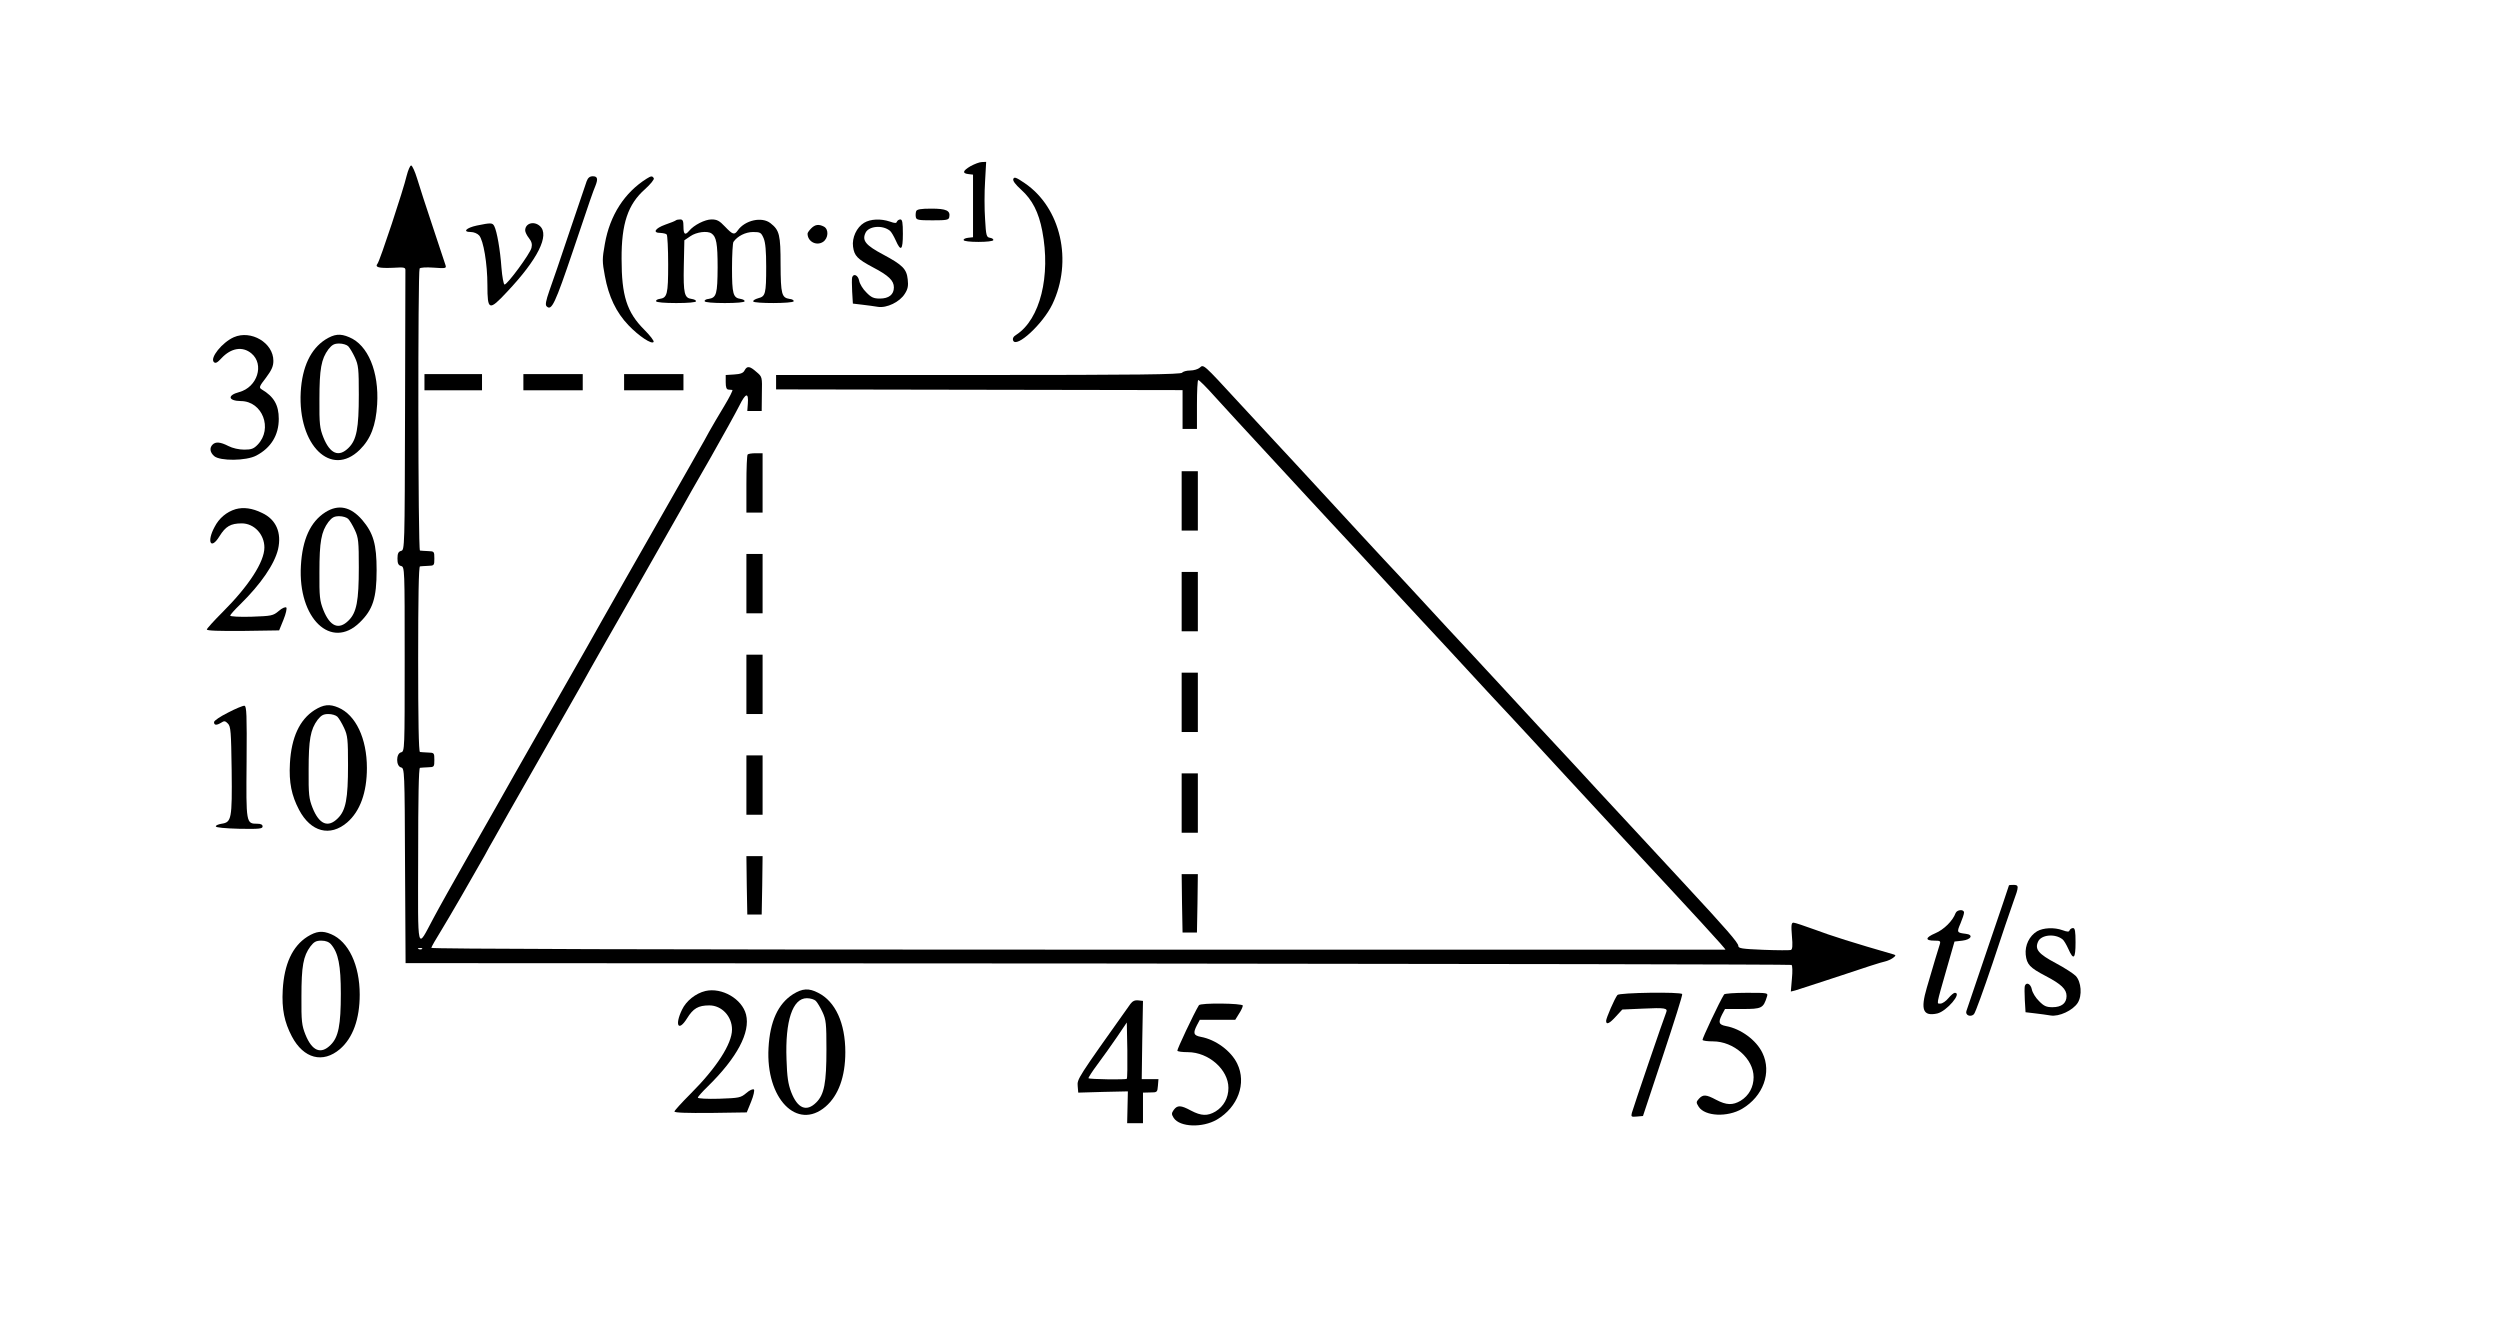 <?xml version="1.0" standalone="no"?>
<!DOCTYPE svg PUBLIC "-//W3C//DTD SVG 20010904//EN"
 "http://www.w3.org/TR/2001/REC-SVG-20010904/DTD/svg10.dtd">
<svg version="1.0" xmlns="http://www.w3.org/2000/svg"
 width="1390pt" height="734pt" viewBox="0 0 1390 734"
 preserveAspectRatio="xMidYMid meet">
<g transform="translate(0,734) scale(0.1,-0.1)"
fill="#000000" stroke="none">
<path d="M5396 6416 c-44 -26 -47 -40 -11 -44 l25 -3 0 -174 0 -174 -27 -3
c-16 -2 -27 -7 -25 -13 1 -6 37 -10 82 -10 45 0 81 4 83 10 1 6 -7 11 -19 13
-19 3 -22 11 -27 104 -4 56 -4 150 0 210 l6 108 -24 -1 c-13 0 -41 -11 -63
-23z"/>
<path d="M2261 6363 c-17 -75 -149 -474 -162 -489 -16 -20 7 -26 84 -23 69 4
72 3 71 -18 0 -13 -1 -367 -2 -787 -2 -755 -2 -764 -22 -769 -15 -4 -20 -14
-20 -42 0 -28 5 -38 20 -42 20 -5 20 -14 20 -518 0 -504 0 -513 -20 -518 -29
-7 -29 -77 0 -84 19 -5 20 -16 22 -547 l3 -541 3848 -2 c2117 -2 3853 -5 3858
-8 5 -4 6 -36 2 -77 l-6 -71 24 6 c13 4 125 40 249 81 124 42 236 78 250 80
14 3 34 12 45 20 16 12 17 15 5 19 -219 63 -355 106 -439 138 -58 21 -111 39
-119 39 -12 0 -14 -13 -9 -74 5 -54 3 -75 -6 -78 -6 -2 -75 -2 -152 1 -121 5
-140 8 -140 22 0 17 -69 96 -285 329 -59 63 -171 185 -250 270 -79 85 -194
209 -255 275 -60 66 -142 154 -180 195 -62 66 -202 217 -375 405 -30 33 -87
93 -125 135 -63 67 -213 229 -375 405 -30 33 -87 93 -126 135 -38 41 -180 194
-314 340 -135 146 -267 290 -296 320 -28 30 -117 127 -199 215 -196 213 -193
210 -214 191 -10 -9 -34 -16 -54 -16 -20 0 -40 -6 -44 -12 -6 -10 -244 -13
-1133 -13 l-1125 0 0 -40 0 -40 1130 -2 1130 -2 0 -108 0 -108 40 0 40 0 0
135 c0 74 3 136 7 137 4 2 47 -41 95 -95 48 -53 171 -187 273 -297 101 -110
210 -227 240 -260 30 -33 87 -93 125 -135 63 -67 213 -229 375 -405 30 -33 87
-93 125 -135 63 -67 213 -229 375 -405 30 -33 87 -93 126 -135 38 -41 180
-194 314 -340 135 -146 268 -290 296 -320 421 -452 594 -640 587 -640 -4 0
-1626 0 -3603 0 -2408 0 -3594 4 -3592 10 1 6 26 50 56 98 47 77 165 281 240
414 14 27 38 69 53 95 14 27 124 219 243 428 119 209 228 400 242 425 14 25
38 68 53 95 15 28 126 221 245 430 119 209 233 409 253 445 19 36 94 167 166
292 71 125 144 257 162 293 35 71 52 75 47 11 l-3 -41 40 0 40 0 1 95 c2 95 2
95 -30 122 -37 33 -52 35 -66 9 -7 -15 -23 -21 -58 -23 l-47 -3 0 -40 c0 -28
4 -40 15 -41 8 -1 18 -2 22 -2 4 -1 -16 -41 -45 -89 -30 -49 -67 -113 -84
-143 -16 -30 -40 -73 -53 -95 -13 -22 -34 -60 -48 -85 -14 -25 -114 -200 -222
-390 -108 -190 -209 -366 -223 -392 -15 -27 -39 -69 -54 -95 -14 -27 -124
-219 -243 -428 -119 -209 -228 -400 -242 -425 -14 -25 -35 -63 -48 -85 -13
-22 -34 -60 -48 -85 -14 -25 -87 -153 -162 -285 -75 -132 -161 -285 -190 -340
-94 -175 -86 -209 -85 346 0 318 3 489 10 490 6 1 26 2 45 3 34 1 35 2 35 41
0 39 -1 40 -35 41 -19 1 -39 2 -45 3 -7 1 -10 180 -10 516 0 336 3 515 10 516
6 1 26 2 45 3 34 1 35 2 35 41 0 39 -1 40 -35 41 -19 1 -39 2 -45 3 -11 1 -12
1551 -2 1568 4 6 36 8 78 5 67 -5 72 -4 66 14 -3 10 -35 107 -71 214 -36 107
-75 228 -87 268 -12 39 -27 72 -33 72 -6 0 -17 -26 -25 -57z m86 -4299 c-3 -3
-12 -4 -19 -1 -8 3 -5 6 6 6 11 1 17 -2 13 -5z"/>
<path d="M3262 6333 c-6 -16 -49 -143 -96 -283 -47 -140 -97 -288 -112 -328
-19 -55 -23 -77 -15 -85 28 -28 47 14 147 309 101 300 108 320 125 362 15 38
11 52 -15 52 -16 0 -27 -8 -34 -27z"/>
<path d="M3596 6347 c-123 -77 -205 -203 -233 -363 -15 -84 -15 -98 0 -178 21
-115 63 -203 131 -274 58 -61 131 -109 140 -93 4 5 -20 36 -52 68 -97 97 -126
189 -126 393 -1 197 35 304 130 388 31 28 53 55 49 61 -8 14 -15 13 -39 -2z"/>
<path d="M5634 6345 c-4 -10 11 -30 44 -60 62 -56 97 -125 117 -229 48 -250
-12 -491 -144 -577 -17 -10 -22 -21 -18 -32 17 -45 165 91 218 201 115 240 48
537 -154 674 -47 32 -58 36 -63 23z"/>
<path d="M5094 6166 c-3 -8 -4 -23 -2 -33 3 -16 14 -18 93 -18 78 0 90 2 93
18 7 36 -16 47 -100 47 -59 0 -80 -4 -84 -14z"/>
<path d="M3758 6115 c-3 -3 -29 -14 -59 -24 -58 -21 -72 -46 -27 -46 15 -1 31
-4 35 -9 4 -4 8 -79 8 -165 0 -168 -5 -187 -48 -193 -12 -2 -21 -7 -19 -13 1
-6 47 -10 112 -10 66 0 110 4 110 10 0 6 -11 11 -25 13 -40 5 -46 30 -43 184
l3 142 34 23 c33 23 94 31 117 15 27 -18 34 -56 34 -189 -1 -148 -6 -168 -50
-175 -14 -1 -24 -7 -22 -13 1 -6 47 -10 112 -10 66 0 110 4 110 10 1 6 -10 11
-22 13 -42 6 -48 27 -48 171 0 75 4 141 8 146 22 32 67 55 109 55 41 0 45 -3
59 -35 10 -24 14 -72 14 -157 0 -152 -4 -166 -44 -176 -17 -5 -30 -12 -28 -18
3 -12 221 -12 225 1 1 6 -9 12 -23 13 -44 7 -49 26 -50 190 0 166 -6 192 -56
231 -48 38 -142 17 -182 -40 -19 -27 -28 -24 -71 21 -31 33 -45 40 -75 40 -36
0 -98 -31 -125 -64 -22 -26 -31 -19 -31 24 0 32 -4 40 -18 40 -10 0 -21 -2
-24 -5z"/>
<path d="M4804 6101 c-41 -25 -68 -83 -61 -133 7 -51 24 -68 110 -114 88 -46
117 -74 117 -112 0 -40 -28 -62 -78 -62 -34 0 -48 6 -75 34 -19 18 -37 48 -40
65 -6 31 -31 43 -39 19 -2 -7 -2 -43 0 -79 l4 -67 51 -6 c29 -3 68 -9 88 -12
49 -8 122 27 150 73 17 26 20 45 16 79 -6 59 -29 81 -137 139 -96 51 -118 77
-98 120 17 38 94 46 136 12 7 -5 21 -29 32 -53 29 -66 40 -55 40 36 0 62 -3
80 -14 80 -8 0 -16 -6 -19 -12 -3 -10 -11 -10 -39 0 -50 17 -108 15 -144 -7z"/>
<path d="M2651 6086 c-60 -13 -81 -36 -33 -36 16 0 36 -8 46 -19 24 -27 46
-157 46 -277 0 -141 9 -144 108 -38 173 183 239 317 184 367 -33 30 -82 16
-82 -24 0 -9 9 -28 21 -43 15 -19 19 -34 14 -54 -7 -32 -136 -207 -150 -204
-5 1 -13 43 -17 94 -7 99 -25 202 -40 231 -10 19 -19 19 -97 3z"/>
<path d="M4510 6070 c-11 -11 -20 -24 -20 -29 0 -44 49 -70 86 -46 30 20 33
70 5 85 -29 15 -49 12 -71 -10z"/>
<path d="M1300 5465 c-65 -29 -134 -115 -111 -138 9 -9 19 -4 42 21 54 58 118
68 167 27 73 -61 33 -188 -68 -215 -68 -18 -62 -49 10 -50 119 -1 178 -153 93
-242 -22 -23 -35 -28 -75 -28 -29 0 -65 8 -88 20 -45 23 -71 25 -88 8 -18 -18
-15 -43 9 -64 32 -28 178 -27 234 3 82 43 125 114 125 204 0 77 -27 124 -95
164 -16 10 -14 16 24 65 32 43 41 64 41 94 0 100 -124 173 -220 131z"/>
<path d="M1809 5452 c-82 -53 -129 -152 -137 -292 -16 -296 169 -477 328 -321
61 60 90 135 97 253 11 181 -51 330 -155 373 -51 22 -83 18 -133 -13z m127
-37 c8 -8 25 -36 37 -62 20 -43 22 -64 22 -208 0 -186 -12 -251 -57 -295 -54
-54 -103 -34 -140 58 -20 51 -23 73 -22 212 0 168 10 224 50 278 20 25 32 32
60 32 20 0 42 -7 50 -15z"/>
<path d="M2360 5215 l0 -45 160 0 160 0 0 45 0 45 -160 0 -160 0 0 -45z"/>
<path d="M2910 5215 l0 -45 165 0 165 0 0 45 0 45 -165 0 -165 0 0 -45z"/>
<path d="M3470 5215 l0 -45 165 0 165 0 0 45 0 45 -165 0 -165 0 0 -45z"/>
<path d="M4157 4813 c-4 -3 -7 -78 -7 -165 l0 -158 45 0 45 0 0 165 0 165 -38
0 c-21 0 -42 -3 -45 -7z"/>
<path d="M6570 4555 l0 -165 45 0 45 0 0 165 0 165 -45 0 -45 0 0 -165z"/>
<path d="M1310 4509 c-50 -15 -92 -50 -117 -99 -45 -83 -21 -130 27 -52 34 55
62 72 124 72 69 0 126 -61 126 -134 0 -80 -86 -213 -232 -359 -48 -48 -88 -92
-88 -97 0 -7 70 -9 201 -8 l201 3 24 59 c14 34 20 64 16 68 -5 5 -24 -3 -42
-19 -32 -27 -40 -28 -152 -32 -65 -2 -118 1 -118 6 0 5 25 33 56 63 115 113
190 223 210 306 21 92 -11 166 -89 202 -55 27 -103 33 -147 21z"/>
<path d="M1809 4492 c-83 -53 -128 -151 -136 -298 -17 -292 168 -470 327 -315
73 71 94 135 94 291 0 144 -18 206 -80 279 -64 74 -132 89 -205 43z m127 -37
c8 -8 25 -36 37 -62 20 -43 22 -64 22 -208 0 -186 -12 -251 -57 -295 -54 -54
-103 -34 -140 58 -20 51 -23 73 -22 212 0 168 10 224 50 278 20 25 32 32 60
32 20 0 42 -7 50 -15z"/>
<path d="M4150 4095 l0 -165 45 0 45 0 0 165 0 165 -45 0 -45 0 0 -165z"/>
<path d="M6570 3995 l0 -165 45 0 45 0 0 165 0 165 -45 0 -45 0 0 -165z"/>
<path d="M4150 3535 l0 -165 45 0 45 0 0 165 0 165 -45 0 -45 0 0 -165z"/>
<path d="M6570 3435 l0 -165 45 0 45 0 0 165 0 165 -45 0 -45 0 0 -165z"/>
<path d="M1268 3378 c-44 -22 -78 -45 -78 -53 0 -18 14 -19 40 -3 16 11 23 10
37 -5 16 -16 18 -44 21 -260 3 -271 -1 -289 -56 -297 -18 -3 -33 -9 -32 -15 0
-6 52 -11 130 -13 111 -2 130 0 130 13 0 10 -10 15 -29 15 -63 0 -63 1 -60
344 2 262 0 311 -12 312 -8 1 -49 -16 -91 -38z"/>
<path d="M1749 3392 c-83 -53 -129 -152 -137 -296 -6 -107 9 -179 51 -259 65
-123 172 -151 267 -70 72 62 110 167 110 303 0 164 -62 295 -159 336 -49 21
-82 17 -132 -14z m127 -37 c8 -8 25 -36 37 -62 20 -43 22 -64 22 -208 0 -186
-12 -251 -57 -295 -54 -54 -103 -34 -140 58 -20 51 -23 73 -22 212 0 168 10
224 50 278 20 25 32 32 60 32 20 0 42 -7 50 -15z"/>
<path d="M4150 2975 l0 -165 45 0 45 0 0 165 0 165 -45 0 -45 0 0 -165z"/>
<path d="M6570 2875 l0 -165 45 0 45 0 0 165 0 165 -45 0 -45 0 0 -165z"/>
<path d="M4152 2418 l3 -163 40 0 40 0 3 163 2 162 -45 0 -45 0 2 -162z"/>
<path d="M6572 2318 l3 -163 40 0 40 0 3 163 2 162 -45 0 -45 0 2 -162z"/>
<path d="M11170 2418 c0 -2 -52 -156 -116 -343 -63 -187 -118 -348 -121 -357
-7 -23 24 -35 42 -17 8 8 54 136 104 284 49 149 101 301 115 340 32 87 32 95
1 95 -14 0 -25 -1 -25 -2z"/>
<path d="M10873 2263 c-15 -42 -65 -92 -113 -112 -56 -24 -58 -41 -4 -41 31 0
35 -2 29 -21 -8 -24 -35 -114 -72 -241 -36 -123 -21 -160 58 -143 52 12 140
115 98 115 -6 0 -22 -13 -36 -30 -13 -16 -33 -30 -44 -30 -22 0 -25 -15 35
195 l43 150 44 5 c49 6 63 33 19 38 -50 6 -51 8 -30 57 11 26 20 53 20 61 0
20 -39 17 -47 -3z"/>
<path d="M11326 2162 c-43 -26 -68 -78 -63 -130 6 -54 22 -72 110 -118 88 -46
117 -74 117 -112 0 -40 -28 -62 -78 -62 -34 0 -48 6 -75 34 -19 18 -37 48 -40
65 -6 31 -31 43 -39 19 -2 -7 -2 -43 0 -79 l4 -67 51 -6 c29 -3 68 -9 88 -12
47 -8 124 28 151 70 26 41 20 117 -11 150 -13 13 -62 45 -111 71 -96 51 -118
77 -98 120 17 38 94 46 136 12 7 -5 21 -29 32 -53 29 -66 40 -55 40 36 0 62
-3 80 -14 80 -8 0 -16 -6 -19 -12 -3 -10 -11 -10 -39 0 -47 17 -107 14 -142
-6z"/>
<path d="M1709 2132 c-83 -53 -129 -152 -137 -296 -6 -107 9 -179 51 -259 65
-123 172 -151 267 -70 72 62 110 167 110 303 0 164 -62 295 -159 336 -49 21
-82 17 -132 -14z m132 -43 c40 -47 54 -116 54 -274 0 -175 -13 -242 -57 -285
-54 -54 -103 -34 -140 58 -20 51 -23 73 -22 212 0 168 10 224 50 278 20 26 32
32 61 32 24 0 42 -7 54 -21z"/>
<path d="M3922 1830 c-54 -13 -107 -55 -130 -104 -42 -87 -20 -125 28 -48 34
55 62 72 124 72 69 0 126 -61 126 -134 0 -80 -86 -213 -232 -359 -48 -48 -88
-92 -88 -97 0 -7 70 -9 201 -8 l201 3 24 59 c14 34 20 64 16 68 -5 5 -24 -3
-42 -19 -32 -27 -40 -28 -152 -32 -65 -2 -118 1 -118 6 0 5 25 33 56 63 162
159 237 300 212 399 -22 87 -134 152 -226 131z"/>
<path d="M4409 1812 c-83 -53 -128 -151 -136 -298 -16 -282 159 -462 317 -327
72 62 110 167 110 303 0 161 -55 282 -151 330 -52 27 -87 25 -140 -8z m127
-37 c8 -8 25 -36 37 -62 20 -43 22 -64 22 -208 0 -186 -12 -251 -57 -295 -54
-54 -104 -33 -139 58 -17 45 -23 84 -26 182 -8 215 34 340 113 340 20 0 42 -7
50 -15z"/>
<path d="M8993 1808 c-16 -20 -63 -129 -63 -144 0 -24 19 -15 55 25 l35 38
113 5 c125 6 141 3 131 -21 -12 -28 -185 -535 -191 -559 -5 -21 -3 -23 28 -20
l34 3 111 335 c61 184 110 338 107 343 -8 13 -349 8 -360 -5z"/>
<path d="M9586 1811 c-27 -43 -123 -248 -120 -253 3 -5 29 -8 58 -8 116 0 226
-97 226 -199 0 -55 -26 -103 -72 -131 -44 -26 -79 -25 -136 5 -56 30 -73 31
-96 6 -16 -18 -16 -21 -1 -45 35 -53 159 -59 241 -11 117 69 166 202 113 311
-34 71 -120 134 -202 149 -41 8 -45 20 -22 65 l16 30 98 0 c106 0 115 4 135
68 7 22 7 22 -113 22 -66 0 -122 -4 -125 -9z"/>
<path d="M6285 1758 c-298 -419 -296 -417 -293 -457 l3 -36 138 4 138 3 -2
-88 -2 -89 44 0 44 0 0 85 0 85 40 1 c39 0 40 1 43 37 l3 37 -47 0 -46 0 3
218 4 217 -27 3 c-18 2 -31 -4 -43 -20z m-20 -416 c-6 -6 -207 -3 -213 3 -2 2
20 37 50 77 30 40 79 109 109 153 l54 80 3 -154 c1 -85 0 -156 -3 -159z"/>
<path d="M6666 1751 c-27 -43 -123 -248 -120 -253 3 -5 29 -8 58 -8 116 0 226
-97 226 -199 0 -55 -26 -103 -72 -131 -44 -26 -79 -25 -136 5 -57 31 -76 31
-96 4 -13 -19 -13 -24 0 -45 34 -51 159 -56 240 -9 117 69 166 202 113 311
-34 71 -120 134 -202 149 -41 8 -45 20 -22 65 l16 30 98 0 99 0 21 34 c12 18
21 38 21 45 0 13 -236 16 -244 2z"/>
</g>
</svg>
